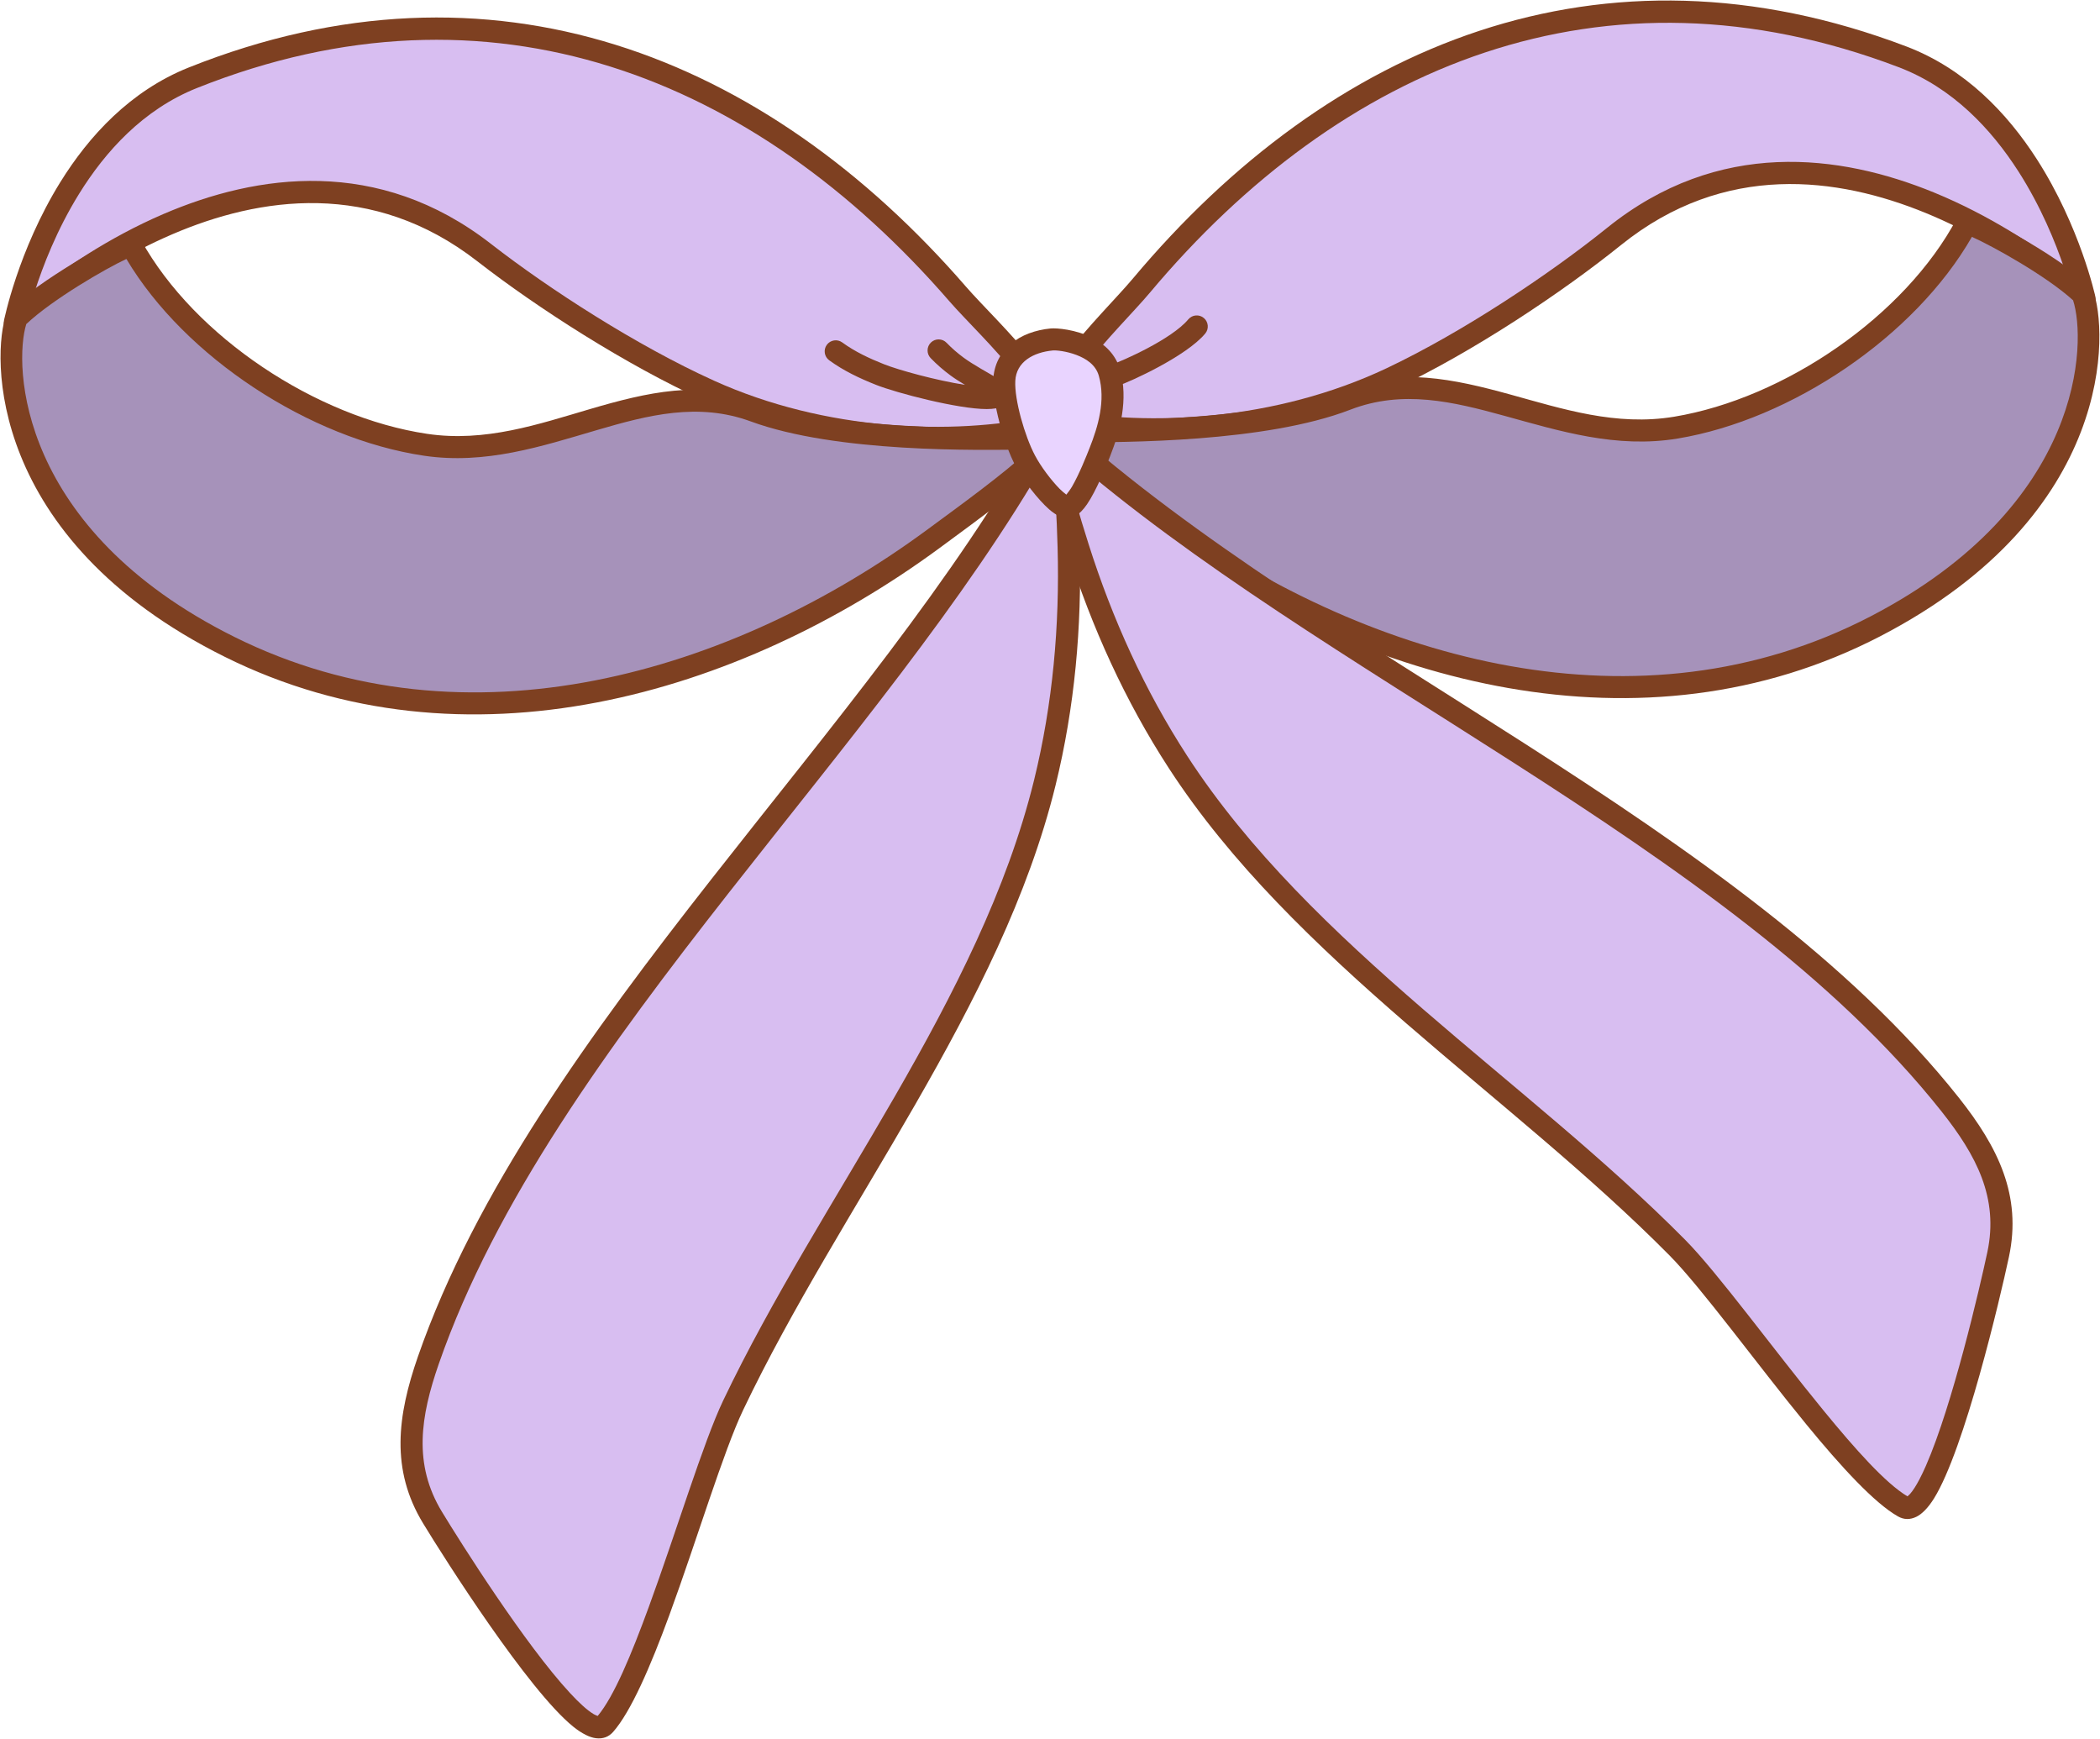 <?xml version="1.0" encoding="UTF-8" standalone="no"?><!DOCTYPE svg PUBLIC "-//W3C//DTD SVG 1.1//EN" "http://www.w3.org/Graphics/SVG/1.1/DTD/svg11.dtd"><svg width="100%" height="100%" viewBox="0 0 3167 2622" version="1.1" xmlns="http://www.w3.org/2000/svg" xmlns:xlink="http://www.w3.org/1999/xlink" xml:space="preserve" xmlns:serif="http://www.serif.com/" style="fill-rule:evenodd;clip-rule:evenodd;stroke-linejoin:round;stroke-miterlimit:2;"><g id="Bow-Purple"><path d="M1577.89,630.48c8.493,-64.191 104.058,-152.866 143.369,-199.751c292.518,-348.878 695.265,-517.145 1147.95,-345.031c212.75,80.889 274.427,364.793 274.427,364.793c-0,-0 -385.591,-354.784 -709.488,-93.947c-87.932,70.813 -220.394,159.099 -335.77,213.731c-178.381,84.466 -382.979,90.927 -520.486,60.205Z" style="fill:#d8bef1;"/><path d="M1561.37,628.294c-1.133,8.561 4.461,16.569 12.889,18.452c140.351,31.357 349.184,24.805 531.253,-61.408c116.512,-55.17 250.293,-144.303 339.091,-215.813c156.221,-125.806 327.388,-102.507 459.432,-48.399c133.951,54.889 228.317,141.63 228.317,141.63c5.348,4.92 13.268,5.808 19.573,2.195c6.305,-3.614 9.542,-10.897 7.999,-17.999c-0,0 -22.745,-104.991 -88.183,-206.908c-44.254,-68.923 -107.95,-136.216 -196.608,-169.925c-459.974,-174.886 -869.414,-4.595 -1166.64,349.902c-23.719,28.288 -67.773,71.73 -101.089,115.88c-24.06,31.883 -42.331,64.424 -46.032,92.393Zm36.626,-10.646c6.506,-19.475 20.091,-40.568 36.014,-61.669c32.946,-43.659 76.569,-86.568 100.023,-114.542c287.807,-343.259 683.862,-509.502 1129.25,-340.161c81.542,31.004 139.702,93.386 180.404,156.778c34.333,53.471 56.296,107.821 69.061,145.677c-41.617,-31.624 -111.226,-78.68 -196.078,-113.449c-141.726,-58.075 -325.302,-81.75 -492.978,53.281c-87.066,70.115 -218.21,157.555 -332.45,211.649c-167.704,79.41 -359.067,88.457 -493.25,62.436l-0,-0Z" style="fill:#7e4021;"/><path d="M1590.89,640.553c-9.559,-64.042 -106.586,-151.115 -146.671,-197.34c-298.278,-343.967 -703.767,-505.514 -1153.53,-325.898c-211.375,84.416 -268.324,369.306 -268.324,369.306c0,-0 379.639,-361.146 707.828,-105.73c89.097,69.34 223.009,155.412 339.277,208.118c179.761,81.489 384.438,84.547 521.416,51.544Z" style="fill:#d8bef1;"/><path d="M1594.79,656.756c8.395,-2.023 13.854,-10.123 12.58,-18.664c-4.165,-27.904 -22.976,-60.136 -47.562,-91.615c-34.046,-43.59 -78.816,-86.294 -103.001,-114.184c-303.082,-349.506 -715.297,-512.965 -1172.3,-330.456c-88.085,35.178 -150.654,103.521 -193.756,173.171c-63.734,102.991 -84.73,208.346 -84.73,208.346c-1.425,7.126 1.933,14.354 8.297,17.862c6.364,3.509 14.268,2.489 19.534,-2.52c-0,0 92.91,-88.297 225.93,-145.406c131.126,-56.296 301.882,-82.438 460.174,40.754c89.974,70.023 225.218,156.92 342.632,210.145c183.477,83.173 392.39,86.253 532.201,52.567Zm-24.218,-28.7c-133.732,28.249 -325.219,22.385 -494.221,-54.226c-115.123,-52.188 -247.702,-137.434 -335.922,-206.092c-169.898,-132.224 -353.055,-105.501 -493.796,-45.078c-84.262,36.176 -153.08,84.382 -194.164,116.694c12.133,-38.064 33.19,-92.771 66.628,-146.805c39.643,-64.06 96.758,-127.401 177.774,-159.756c442.514,-176.723 841.278,-17.088 1134.75,321.339c23.917,27.58 68.247,69.757 101.914,112.863c16.272,20.833 30.206,41.697 37.035,61.061l-0,-0Z" style="fill:#7e4021;"/><path d="M3140.71,443.377c22.207,57.123 30.619,323.209 -312.62,501.156c-353.841,183.444 -763.014,68.633 -1063.5,-144.686c-73.648,-52.285 -184.095,-129.66 -179.282,-148.695c1.004,-3.973 287.585,11.892 445.03,-48.899c164.743,-63.61 316.791,72.518 497.17,42.558c171.103,-28.418 357.713,-156.145 438.334,-307.663c2.473,-4.648 124.317,58.381 174.864,106.229Z" style="fill:#a692ba;"/><path d="M3156.25,437.338c-0.894,-2.298 -2.286,-4.369 -4.077,-6.064c-26.058,-24.668 -70.418,-53.36 -108.659,-75.174c-36.136,-20.615 -67.365,-34.732 -74.153,-35.664c-11.223,-1.54 -16.231,5.139 -18.223,8.883c-78.399,147.343 -259.962,271.415 -426.35,299.051c-87.682,14.563 -168.4,-11.811 -247.296,-33.526c-84.627,-23.292 -167.247,-41.306 -253.147,-8.139c-139.832,53.99 -382.938,46.228 -430.873,47.09c-9.375,0.169 -14.768,1.939 -15.927,2.562c-5.613,3.016 -7.541,7.369 -8.385,10.71c-0.952,3.762 -1.002,8.248 0.672,13.335c1.676,5.092 5.87,11.944 12.837,19.668c28.646,31.758 112.363,90.828 172.283,133.367c305.333,216.763 721.262,332.298 1080.82,145.893c355.939,-184.531 343.512,-462.756 320.483,-521.992Zm-182.434,-80.156c31.553,14.034 112.241,58.937 152.586,95.649l0,0.001c20.212,61.395 18.183,308.849 -305.977,476.905c-348.13,180.483 -750.544,66.396 -1046.18,-143.48c-51.004,-36.21 -119.891,-84.525 -154.973,-116.749c-0.878,-0.806 -1.75,-1.636 -2.606,-2.482c79.321,-0.005 291.633,0.216 419.683,-49.225c78.844,-30.443 154.617,-12.198 232.295,9.181c83.41,22.957 168.904,49.667 261.602,34.271c171.211,-28.437 357.443,-153.769 443.567,-304.071Z" style="fill:#7e4021;"/><path d="M25.173,479.46c-21.255,57.484 -25.241,323.673 320.909,495.889c356.842,177.535 764.049,55.937 1060.94,-162.349c72.769,-53.502 181.914,-132.703 176.785,-151.655c-1.07,-3.956 -287.348,16.672 -445.782,-41.494c-165.778,-60.861 -315.541,77.775 -496.394,50.819c-171.551,-25.57 -360.259,-150.176 -443.388,-300.333c-2.55,-4.606 -123.329,60.44 -173.073,109.123Z" style="fill:#a692ba;"/><path d="M13.515,467.548c-1.762,1.725 -3.12,3.819 -3.975,6.132c-22.041,59.611 -29.84,338.003 329.118,516.591c362.602,180.401 776.553,57.966 1078.24,-163.843c59.205,-43.53 141.928,-103.984 170.042,-136.214c6.837,-7.838 10.916,-14.759 12.507,-19.879c1.59,-5.113 1.465,-9.598 0.451,-13.344c-0.9,-3.326 -2.9,-7.646 -8.562,-10.568c-1.169,-0.604 -6.591,-2.285 -15.967,-2.297c-47.943,-0.065 -290.886,11.738 -431.597,-39.92c-86.439,-31.734 -168.748,-12.349 -252.977,12.347c-78.523,23.023 -158.792,50.736 -246.703,37.633c-166.825,-24.866 -350.426,-145.902 -431.265,-291.921c-1.54,-2.783 -9.501,-12.159 -24.185,-7.045c-22.664,7.893 -128.736,66.929 -175.127,112.328Zm177.101,-77.047c88.612,148.849 276.902,271.068 448.561,296.654c92.942,13.853 177.98,-14.275 260.997,-38.615c77.311,-22.668 152.77,-42.171 232.11,-13.043c128.854,47.305 341.133,43.555 420.443,42.241c-0.841,0.86 -1.699,1.704 -2.564,2.525c-34.542,32.803 -102.615,82.257 -153.011,119.309c-292.102,214.763 -692.563,335.525 -1043.65,160.855c-326.908,-162.643 -333.052,-410.029 -313.864,-471.752l0.001,-0.001c39.728,-37.377 119.659,-83.616 150.974,-98.173Z" style="fill:#7e4021;"/><path d="M1589.57,646.009c10.573,0.356 -0.128,21.198 0.958,31.721c5.196,50.335 20.017,99.619 35.26,147.684c36.125,113.914 85.73,223.568 150.901,323.887c186.673,287.352 513.444,490.073 752.873,731.968c81.194,82.031 255.777,342.784 341.039,390.883c48.733,27.493 126.184,-302.648 142.783,-380.407c18.66,-87.416 -16.807,-156.081 -72.21,-226.012c-324.579,-409.703 -961.513,-665.787 -1351.6,-1019.72Z" style="fill:#d8bef1;"/><path d="M1576.77,656.681c-3.903,-4.672 -4.981,-11.179 -2.647,-16.936c2.628,-6.478 9.019,-10.629 16.006,-10.394c5.62,0.19 9.735,2.116 12.894,4.683c2.098,1.704 3.894,3.824 5.24,6.385c193.47,173.532 446.084,323.587 690.674,480.512c250.187,160.515 491.952,328.266 655.299,534.452c58.709,74.105 95.219,147.209 75.446,239.841c-13.481,63.154 -66.958,290.146 -112.957,364.184c-8.927,14.368 -18.282,23.687 -26.597,27.758c-9.589,4.694 -18.86,4.5 -27.718,-0.497c-35.205,-19.861 -85.559,-74.45 -138.198,-138.699c-76.129,-92.919 -158.012,-205.991 -206.498,-254.976c-240.197,-242.672 -567.731,-446.339 -755.004,-734.613c-65.986,-101.575 -116.234,-212.59 -152.811,-327.929c-15.584,-49.14 -30.64,-99.55 -35.951,-151.011c-0.452,-4.37 0.189,-9.967 1.403,-15.734c0.423,-2.009 0.969,-4.744 1.419,-7.026Zm31.336,28.054c191.621,166.455 435.902,312.242 672.831,464.251c246.948,158.437 485.939,323.58 647.172,527.096c52.097,65.76 86.521,129.983 68.974,212.184c-11.504,53.889 -52.427,230.243 -92.555,321.852c-3.303,7.54 -6.595,14.484 -9.867,20.703c-4.783,9.092 -9.42,16.549 -14.019,21.79c-1.171,1.335 -2.917,2.809 -4.077,3.729c-32.854,-19.643 -78.32,-70.605 -126.569,-129.495c-76.853,-93.804 -159.644,-207.849 -208.591,-257.3c-238.659,-241.119 -564.668,-442.894 -750.742,-729.323c-64.356,-99.065 -113.317,-207.357 -148.991,-319.846c-14.021,-44.213 -27.763,-89.46 -33.566,-135.641Z" style="fill:#7e4021;"/><path d="M1685.76,581.886c19.586,-6.579 103.454,-44.881 131.836,-78.912c5.891,-7.064 4.939,-17.583 -2.125,-23.474c-7.064,-5.892 -17.583,-4.94 -23.474,2.125c-25.035,30.018 -99.574,62.86 -116.851,68.663c-8.719,2.929 -13.421,12.386 -10.492,21.106c2.929,8.72 12.386,13.421 21.106,10.492Z" style="fill:#7e4021;"/><path d="M1455.3,580.352c-43.161,-6.675 -99.728,-22.201 -122.164,-31.121c-22.229,-8.837 -43.643,-18.801 -62.969,-32.878c-7.436,-5.416 -17.869,-3.776 -23.285,3.659c-5.415,7.436 -3.776,17.869 3.66,23.285c21.597,15.731 45.438,27.033 70.279,36.909c31.239,12.42 124.264,36.654 167.236,36.63c10.174,-0.005 18.207,-1.477 23.426,-3.77c4.595,-2.02 7.899,-4.794 10.188,-7.819c3.796,-5.019 6.655,-13.066 -0.844,-22.257c-2.164,-2.652 -8.058,-7.273 -16.491,-12.389c-13.951,-8.463 -36.465,-20.521 -50.843,-31.102c-9.244,-6.804 -17.976,-14.299 -25.939,-22.596c-6.37,-6.637 -16.929,-6.853 -23.566,-0.484c-6.636,6.37 -6.853,16.929 -0.483,23.566c9.285,9.673 19.451,18.427 30.23,26.36c6.151,4.527 13.753,9.325 21.565,14.007Z" style="fill:#7e4021;"/><path d="M1586.76,643.367c-9.866,3.816 7.098,19.976 9.535,30.27c11.659,49.241 13.882,100.657 15.305,151.062c3.374,119.457 -7.382,239.327 -35.91,355.506c-81.713,332.777 -323.57,631.742 -470.059,938.956c-49.676,104.181 -128.726,407.863 -193.41,481.342c-36.971,41.998 -218.752,-244.265 -260.016,-312.231c-46.388,-76.406 -35.492,-152.918 -6.189,-237.187c171.674,-493.696 688.857,-945.122 940.744,-1407.72Z" style="fill:#d8bef1;"/><path d="M1567.27,644.241c0.429,-2.861 1.428,-5.454 2.847,-7.754c2.139,-3.463 5.39,-6.636 10.635,-8.664c6.521,-2.522 13.922,-0.706 18.535,4.547c4.099,4.668 5.222,11.167 3.074,16.864c1.176,2.007 2.592,4.409 3.652,6.167c3.044,5.047 5.491,10.121 6.503,14.396c11.92,50.343 14.292,102.899 15.747,154.431c3.417,120.952 -7.499,242.319 -36.384,359.951c-81.975,333.846 -324.242,633.955 -471.201,942.155c-29.665,62.213 -69.776,195.933 -111.087,308.73c-28.564,77.993 -58.148,146.112 -84.857,176.452c-6.72,7.634 -15.411,10.868 -26.011,9.591c-9.191,-1.108 -21.092,-6.829 -34.25,-17.46c-67.801,-54.776 -192.999,-251.526 -226.512,-306.726c-49.156,-80.965 -38.736,-162.012 -7.685,-251.31c86.397,-248.457 259.492,-486.425 442.92,-720.332c179.325,-228.675 368.487,-453.504 494.074,-681.038Zm14.733,41.796c9.717,45.518 11.631,92.768 12.94,139.132c3.332,117.963 -7.265,236.336 -35.435,351.061c-81.451,331.709 -322.9,629.53 -468.918,935.758c-29.947,62.805 -70.595,197.742 -112.299,311.612c-26.176,71.474 -52.333,134.548 -76.89,163.918c-1.593,-0.581 -4.212,-1.623 -6.081,-2.739c-10.099,-6.03 -22.15,-17.255 -35.549,-31.69c-68.04,-73.301 -164.72,-226.364 -193.316,-273.467c-43.621,-71.847 -32.249,-143.821 -4.694,-223.063c85.277,-245.24 256.611,-479.832 437.665,-710.711c173.708,-221.512 356.407,-439.568 482.577,-659.811Z" style="fill:#7e4021;"/><path d="M1673.16,562.07c-12.772,-44.876 -74.939,-51.34 -87.026,-50.181c-37.84,3.629 -69.782,24.022 -71.618,61.747c-1.494,30.681 14.972,89.572 31.64,121.005c15.913,30.01 50.416,70.233 63.09,70.294c16.391,0.079 40.844,-61.542 49.446,-83.232c13.939,-35.147 26.108,-78.737 14.468,-119.633Z" style="fill:#e9d4ff;"/><path d="M1689.19,557.508c-6.46,-22.7 -22.561,-37.935 -40.96,-47.582c-25.537,-13.391 -55.201,-15.441 -63.688,-14.627c-46.533,4.463 -84.415,31.134 -86.673,77.527c-1.599,32.845 15.718,95.972 33.562,129.623c12.001,22.631 33.857,50.619 50.549,65.418c10.753,9.534 21.028,13.704 27.186,13.734c4.145,0.02 8.563,-1.061 13.026,-3.642c5.302,-3.065 11.348,-9.088 17.078,-17.437c14,-20.397 28.602,-56.757 34.915,-72.675c15.176,-38.266 27.678,-85.813 15.005,-130.339Zm-81.037,188.371c-2.909,-2.242 -6.984,-5.556 -10.109,-8.742c-13.192,-13.449 -28.295,-33.578 -37.164,-50.304c-15.492,-29.215 -31.106,-83.87 -29.718,-112.387c1.416,-29.077 27.397,-43.169 56.563,-45.966c5.003,-0.48 20.31,0.956 35.749,6.818c14.08,5.346 28.835,14.394 33.656,31.334c10.607,37.268 -1.229,76.898 -13.931,108.926c-4.973,12.54 -15.395,38.953 -26.388,58.043c-2.431,4.222 -6.165,9.143 -8.658,12.278Z" style="fill:#7e4021;"/></g></svg>